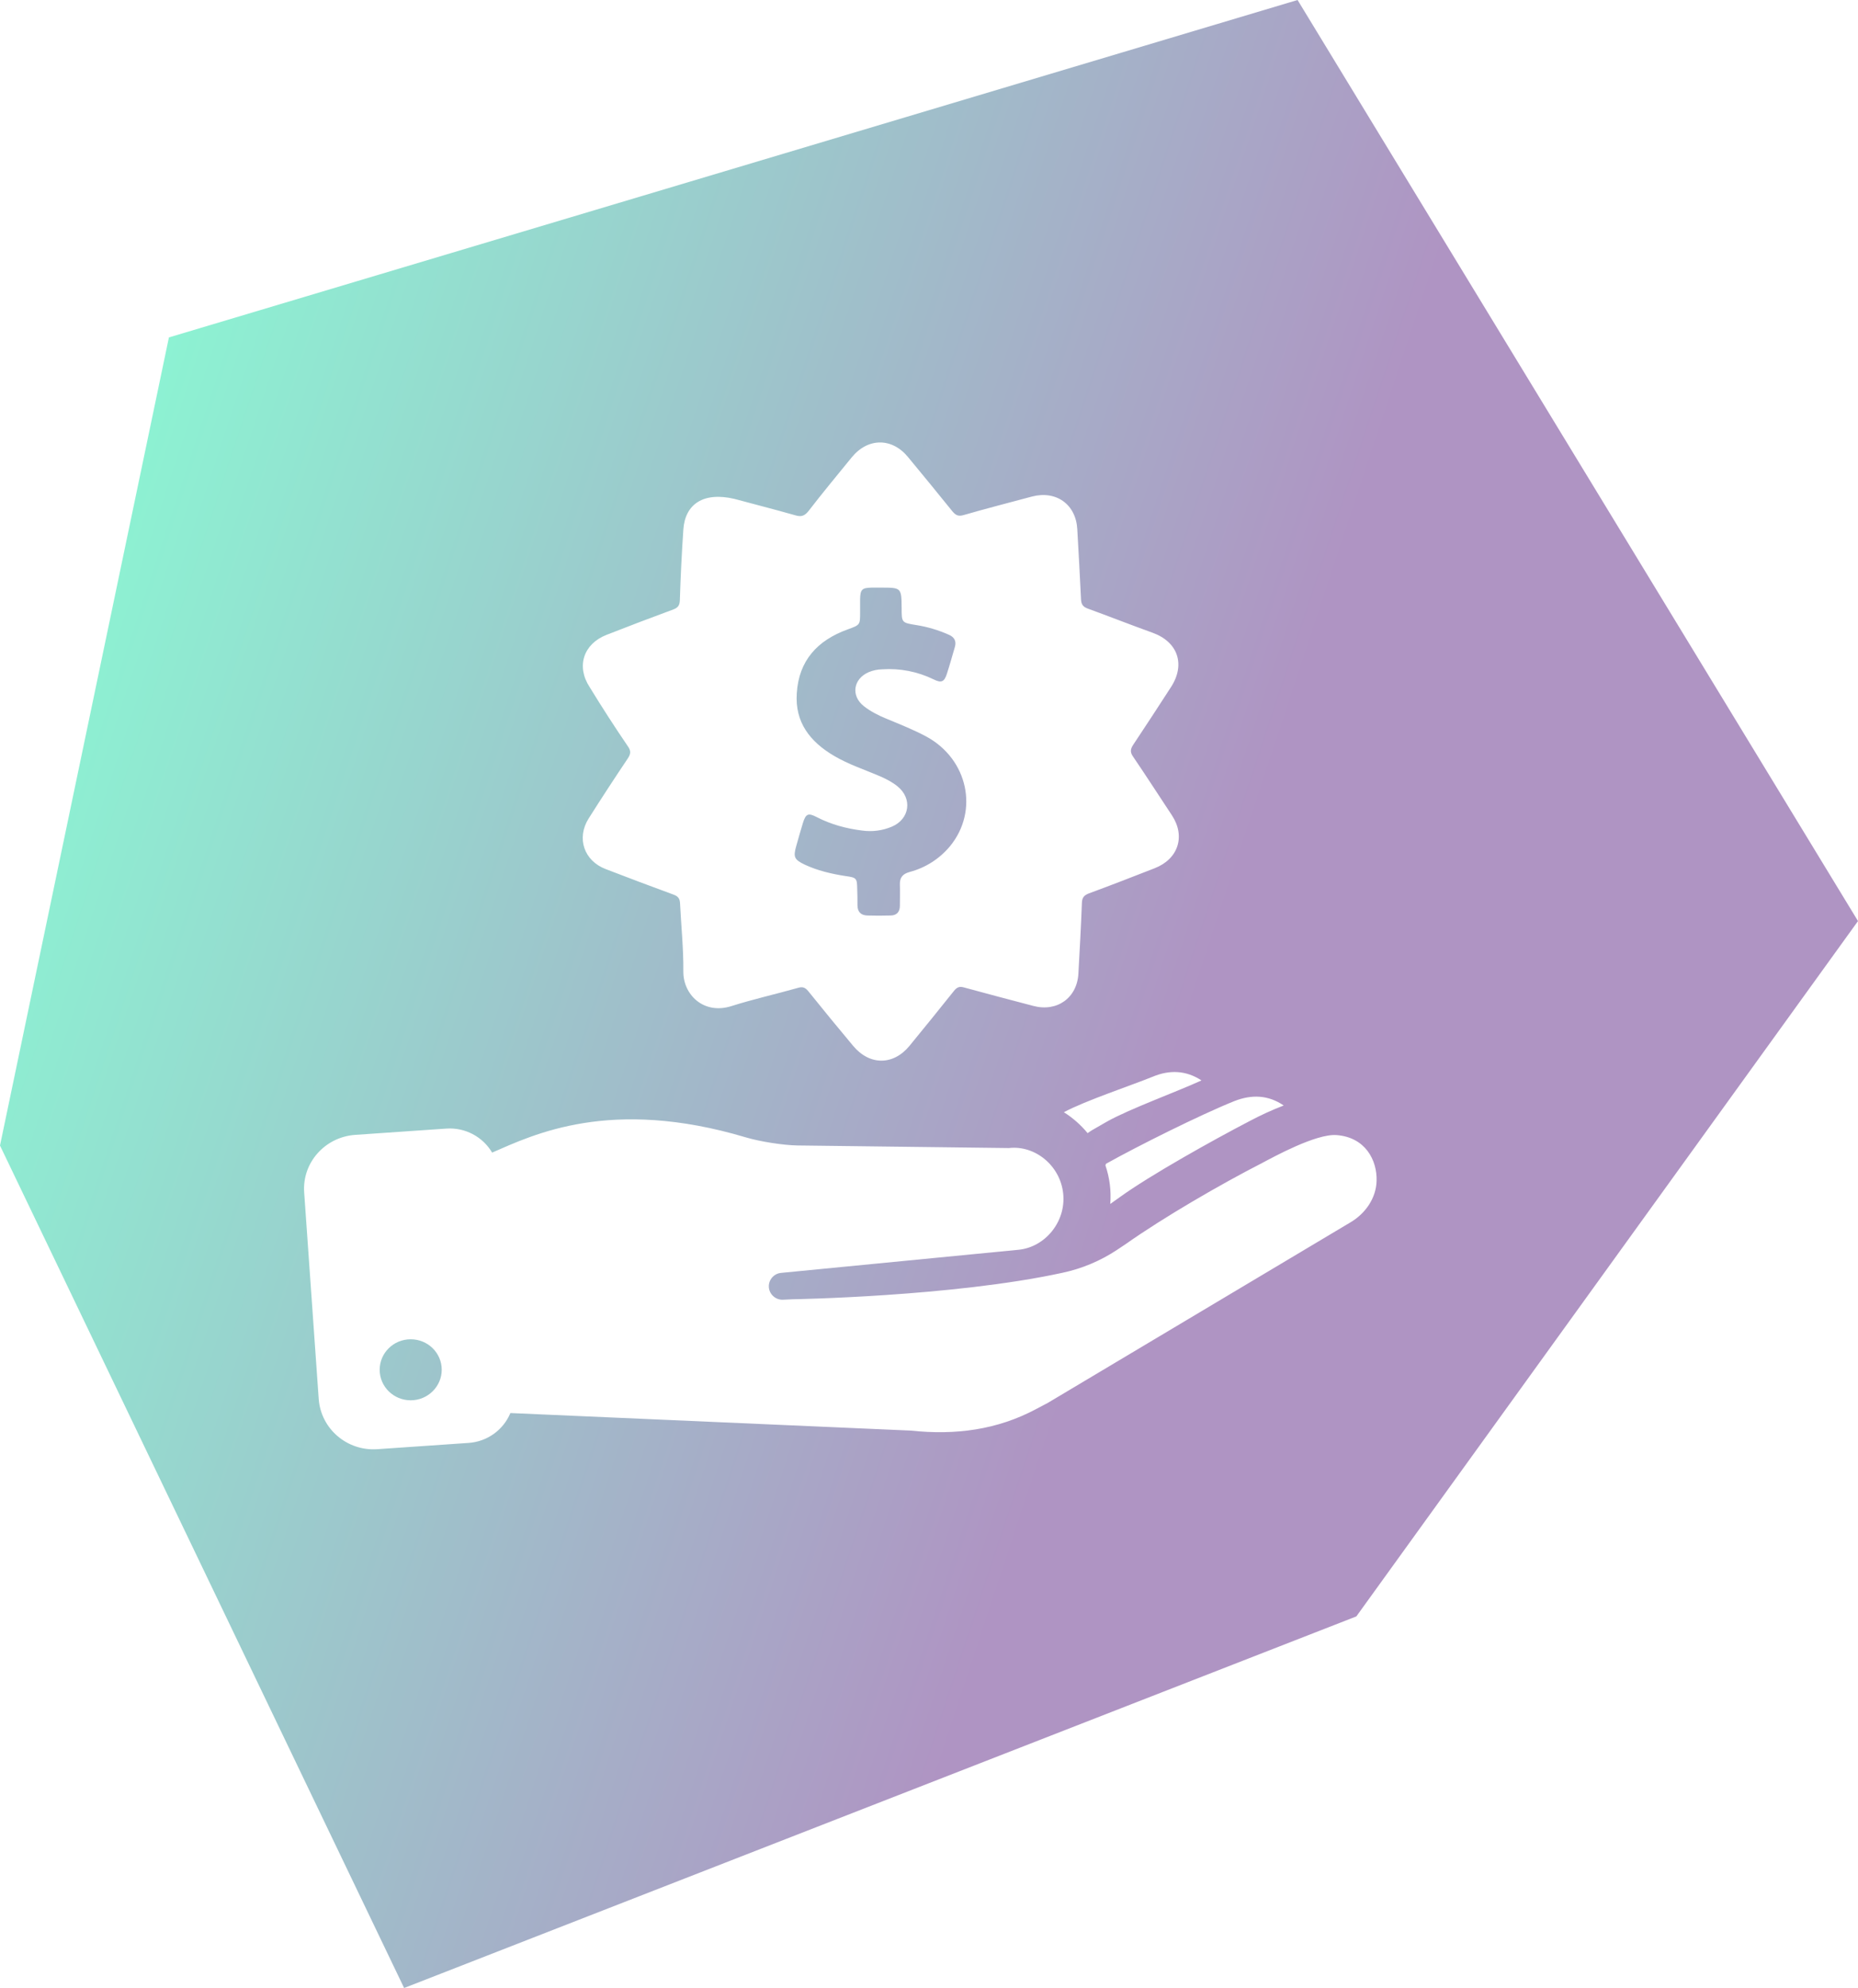 
<svg width="200px" height="214px" viewBox="0 0 200 214" version="1.1" xmlns="http://www.w3.org/2000/svg" xmlns:xlink="http://www.w3.org/1999/xlink">
    <defs>
        <linearGradient x1="66.511%" y1="44.099%" x2="6.328%" y2="22.576%" id="linearGradient-1">
            <stop stop-color="#AF94C3" offset="0%"></stop>
            <stop stop-color="#8CF4D3" offset="100%"></stop>
        </linearGradient>
    </defs>
    <g id="Page-1" stroke="none" stroke-width="1" fill="none" fill-rule="evenodd">
        <g id="Desktop-HD" transform="translate(-39, -537)" fill="url(#linearGradient-1)">
            <path d="M57.182,573.322 L178.674,537 L239,636.149 L185,711 L82.5,751 L39,660.314 L57.182,573.322 Z M182.866,659.187 C180.664,659.023 176.093,661.538 174.86,662.191 C170.406,664.472 164.223,668.057 160.173,670.922 C159.888,671.108 159.51,671.365 159.226,671.552 C157.434,672.739 155.432,673.576 153.327,674.019 C141.53,676.581 124.309,676.861 124.309,676.861 L123.314,676.908 C122.558,676.954 121.891,676.42 121.774,675.674 C121.716,675.276 121.826,674.873 122.078,674.559 C122.329,674.246 122.7,674.05 123.101,674.019 L148.684,671.528 C151.503,671.225 153.754,668.524 153.446,665.496 C153.137,662.47 150.413,660.257 147.595,660.583 L124.83,660.304 C123.289,660.28 120.802,659.884 119.311,659.441 C104.648,655.064 96.381,659.163 91.973,661.072 C90.955,659.349 89.047,658.349 87.047,658.488 L77.24,659.163 C73.971,659.395 71.506,662.167 71.743,665.381 L73.307,687.595 C73.544,690.811 76.363,693.231 79.632,692.999 L89.439,692.324 C91.43,692.191 93.174,690.945 93.94,689.108 L137.029,690.997 C141.84,691.508 146.339,690.926 150.556,688.667 L151.787,688.017 L184.382,668.572 C185.993,667.615 187.131,665.962 187.179,664.122 C187.25,661.888 185.969,659.419 182.866,659.187 Z M83.208,687.736 C81.362,687.736 79.87,686.268 79.87,684.451 C79.87,682.635 81.362,681.168 83.208,681.168 C85.058,681.168 86.549,682.637 86.549,684.451 C86.549,686.245 85.058,687.736 83.21,687.736 L83.208,687.736 Z M157.991,662.449 C158.447,663.782 158.624,665.195 158.512,666.601 C158.844,666.367 159.197,666.109 159.529,665.875 C162.842,663.482 169.657,659.683 173.49,657.69 C174.686,657.052 175.918,656.488 177.182,656.001 C175.502,654.851 173.703,654.805 171.857,655.533 C168.19,657.01 161.47,660.363 158.037,662.286 C158.036,662.344 158.02,662.401 157.991,662.45 L157.991,662.449 Z M163.079,652.904 C160.831,653.82 155.767,655.507 153.519,656.727 C154.487,657.338 155.34,658.088 156.074,658.979 C156.216,658.886 156.359,658.768 156.525,658.674 L158.156,657.736 C160.57,656.375 165.681,654.524 168.331,653.303 C166.651,652.2 164.876,652.154 163.079,652.904 Z M106.595,617.35 C106.926,617.818 106.902,618.148 106.595,618.618 C105.153,620.763 103.741,622.929 102.359,625.114 C101.033,627.224 101.862,629.664 104.203,630.555 C106.643,631.493 109.055,632.408 111.493,633.299 C112.015,633.486 112.18,633.745 112.203,634.26 C112.322,636.699 112.581,639.138 112.557,641.578 C112.534,644.064 114.736,646.245 117.716,645.307 C120.081,644.556 122.521,644.015 124.911,643.336 C125.384,643.195 125.667,643.289 125.998,643.688 C127.588,645.666 129.197,647.628 130.826,649.574 C132.601,651.708 135.156,651.708 136.907,649.574 C138.514,647.615 140.107,645.645 141.688,643.665 C141.995,643.291 142.254,643.149 142.752,643.291 C145.236,643.97 147.721,644.626 150.23,645.283 C152.785,645.962 154.938,644.416 155.081,641.812 C155.223,639.256 155.364,636.723 155.459,634.166 C155.482,633.58 155.743,633.346 156.242,633.159 C158.607,632.29 160.948,631.377 163.291,630.461 C165.824,629.476 166.629,627.037 165.161,624.785 C163.764,622.675 162.392,620.541 160.972,618.453 C160.641,617.985 160.665,617.656 160.972,617.188 C162.343,615.125 163.699,613.053 165.042,610.972 C166.629,608.533 165.8,606.093 163.055,605.108 C160.712,604.266 158.393,603.349 156.074,602.506 C155.577,602.319 155.389,602.061 155.364,601.521 C155.245,598.988 155.104,596.478 154.962,593.969 C154.821,591.296 152.69,589.772 150.088,590.45 C147.626,591.109 145.165,591.741 142.729,592.445 C142.161,592.608 141.876,592.468 141.522,592.047 C139.96,590.1 138.35,588.152 136.765,586.23 C135.037,584.096 132.435,584.096 130.684,586.23 C129.122,588.152 127.537,590.053 126.023,592.022 C125.596,592.561 125.218,592.655 124.603,592.468 C122.212,591.788 119.798,591.178 118.072,590.708 C114.712,589.912 112.747,591.271 112.559,593.992 C112.385,596.538 112.259,599.087 112.18,601.638 C112.156,602.177 111.966,602.413 111.493,602.6 C109.078,603.49 106.672,604.405 104.276,605.344 C101.791,606.329 101.011,608.744 102.477,610.972 C103.797,613.132 105.17,615.259 106.595,617.35 Z M124.698,628.115 C124.933,627.273 125.17,626.427 125.43,625.582 C125.738,624.598 125.998,624.481 126.898,624.949 C128.436,625.747 130.092,626.193 131.796,626.404 C132.887,626.56 134,626.413 135.015,625.981 C136.931,625.161 137.239,622.956 135.605,621.643 C135.061,621.198 134.422,620.868 133.784,620.587 C132.104,619.861 130.353,619.297 128.768,618.36 C126.188,616.836 124.555,614.746 124.769,611.629 C124.981,608.11 126.993,605.93 130.234,604.758 C131.584,604.264 131.584,604.288 131.584,602.905 L131.584,601.497 C131.606,600.441 131.796,600.278 132.837,600.254 L133.806,600.254 C136.032,600.254 136.032,600.254 136.056,602.459 C136.056,604.03 136.056,604.03 137.641,604.288 C138.848,604.476 140.006,604.828 141.12,605.32 C141.735,605.578 141.971,606.024 141.781,606.657 C141.498,607.619 141.237,608.579 140.93,609.517 C140.647,610.409 140.338,610.551 139.487,610.128 C137.773,609.293 135.873,608.922 133.974,609.049 C133.47,609.058 132.972,609.161 132.506,609.355 C130.848,610.081 130.565,611.888 131.984,613.013 C132.696,613.574 133.523,613.997 134.376,614.349 C135.842,614.96 137.334,615.546 138.729,616.296 C143.202,618.734 144.385,624.292 141.262,628.091 C140.139,629.444 138.626,630.411 136.931,630.86 C136.173,631.071 135.842,631.446 135.866,632.219 C135.89,632.97 135.866,633.745 135.866,634.496 C135.866,635.175 135.512,635.55 134.849,635.55 C134.02,635.574 133.191,635.574 132.364,635.55 C131.631,635.527 131.299,635.128 131.299,634.424 C131.299,633.863 131.299,633.322 131.275,632.758 C131.252,631.541 131.228,631.47 130.021,631.305 C128.507,631.071 126.993,630.719 125.596,630.062 C124.484,629.523 124.389,629.242 124.696,628.115 L124.698,628.115 Z" id="handusd"></path>
        </g>
    </g>
</svg>